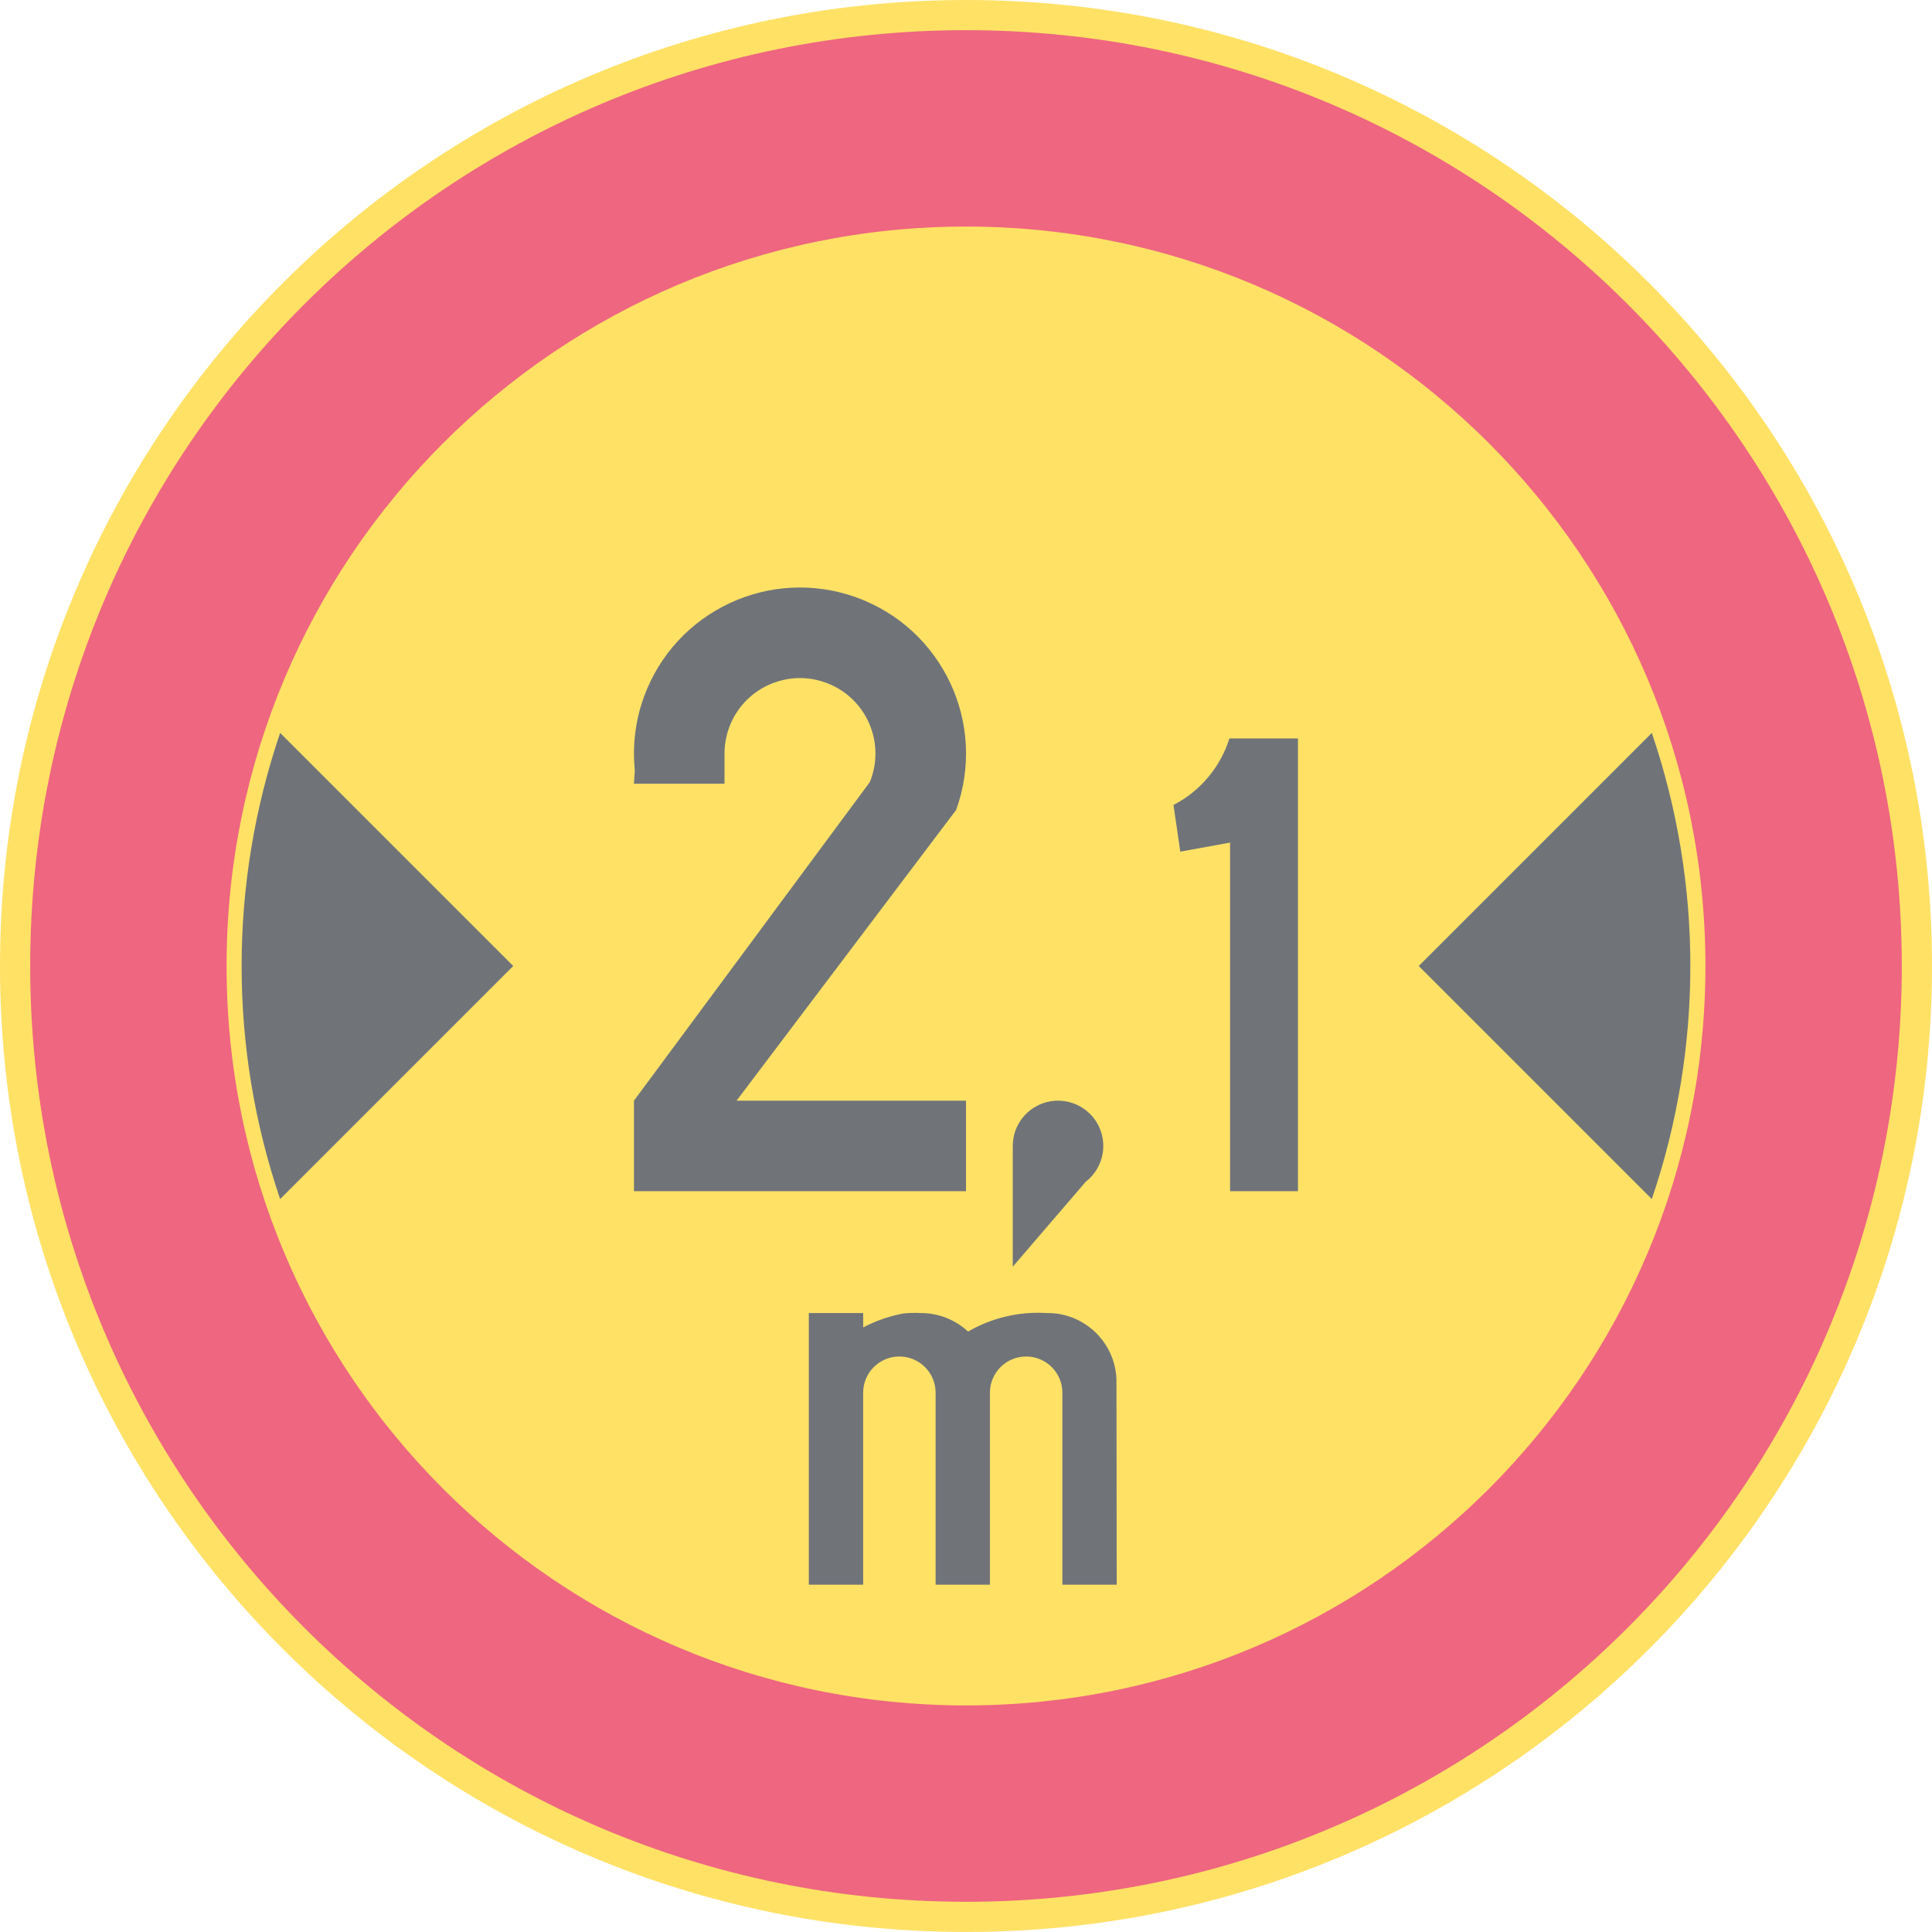 <ns0:svg xmlns:dc="http://purl.org/dc/elements/1.1/" xmlns:ns0="http://www.w3.org/2000/svg" xmlns:ns1="http://sodipodi.sourceforge.net/DTD/sodipodi-0.dtd" xmlns:ns2="http://www.inkscape.org/namespaces/inkscape" xmlns:ns4="http://creativecommons.org/ns#" xmlns:rdf="http://www.w3.org/1999/02/22-rdf-syntax-ns#" version="1.1" id="Layer_1" x="0px" y="0px" width="396.853" height="396.849" viewBox="0 0 396.853 396.849" xml:space="preserve" ns1:docname="C21_3.svg" ns2:version="0.92.5 (2060ec1f9f, 2020-04-08)" opacity="0.6"><ns0:defs id="defs745" /><ns1:namedview pagecolor="#ffffff" bordercolor="#666666" borderopacity="1" objecttolerance="10" gridtolerance="10" guidetolerance="10" ns2:pageopacity="0" ns2:pageshadow="2" ns2:window-width="640" ns2:window-height="480" id="namedview743" showgrid="false" ns2:zoom="0.55503813" ns2:cx="198.4265" ns2:cy="198.42499" ns2:window-x="0" ns2:window-y="0" ns2:window-maximized="0" ns2:current-layer="Layer_1" />
<ns0:g id="CIRCLE_2_" transform="translate(-14.172,-14.174)">
	<ns0:path style="fill:#ffcd00" d="m 411.025,212.6 c 0,-109.589 -88.846,-198.426 -198.428,-198.426 -109.591,0 -198.425,88.837 -198.425,198.426 0,109.582 88.834,198.423 198.425,198.423 109.582,-0.001 198.428,-88.841 198.428,-198.423 z" id="path714" ns2:connector-curvature="0" />
</ns0:g>
<ns0:g id="CIRCLE_3_" transform="translate(-14.172,-14.174)">
	<ns0:path style="fill:#e4002b" d="m 404.819,212.6 c 0,-106.163 -86.059,-192.227 -192.222,-192.227 -106.163,0 -192.223,86.064 -192.223,192.227 0,106.163 86.061,192.222 192.224,192.222 106.163,0 192.221,-86.059 192.221,-192.222 z" id="path717" ns2:connector-curvature="0" />
</ns0:g>
<ns0:g id="CIRCLE_4_" transform="translate(-14.172,-14.174)">
	<ns0:path style="fill:#ffcd00" d="m 364.482,212.6 c 0,-83.888 -67.997,-151.89 -151.885,-151.89 -83.888,0 -151.885,68.002 -151.885,151.89 0,83.883 67.997,151.885 151.885,151.885 83.888,0 151.885,-68.003 151.885,-151.885 z" id="path720" ns2:connector-curvature="0" />
</ns0:g>
<ns0:g id="INSERT_28_" transform="translate(-14.172,-14.174)">
	<ns0:g id="LWPOLYLINE_1_">
		<ns0:path style="fill:#101820" d="m 180.312,339.688 v -55.8 h 11.164 v 2.949 c 2.564,-1.338 5.316,-2.3 8.163,-2.851 1.239,-0.133 2.495,-0.163 3.735,-0.099 3.581,0.009 7.025,1.367 9.65,3.804 4.872,-2.829 10.479,-4.154 16.104,-3.804 7.693,-0.128 14.069,5.911 14.377,13.595 l 0.052,42.205 h -11.163 v -39.431 c 0,-4.111 -3.334,-7.441 -7.437,-7.441 -4.112,0 -7.445,3.33 -7.445,7.441 v 39.431 h -11.155 v -39.431 c 0,-4.111 -3.333,-7.441 -7.444,-7.441 -4.112,0 -7.437,3.33 -7.437,7.441 v 39.431 h -11.164" id="path723" ns2:connector-curvature="0" />
	</ns0:g>
</ns0:g>
<ns0:g id="LWPOLYLINE_4_" transform="translate(-14.172,-14.174)">
	<ns0:path style="fill:#101820" d="m 71.713,164.724 c -10.548,31.045 -10.548,64.706 0,95.752 L 119.597,212.6 Z" id="path727" ns2:connector-curvature="0" />
</ns0:g>
<ns0:g id="LWPOLYLINE_5_" transform="translate(-14.172,-14.174)">
	<ns0:path style="fill:#101820" d="m 353.472,164.724 c 10.557,31.045 10.557,64.706 0,95.752 L 305.596,212.6 Z" id="path730" ns2:connector-curvature="0" />
</ns0:g>
<ns0:g id="LWPOLYLINE_10_" transform="translate(-14.172,-14.174)">
	<ns0:path style="fill:#101820" d="m 144.395,175.16 h 18.6 v -6.197 c 0,-2.009 0.393,-4 1.146,-5.855 3.239,-7.928 12.283,-11.731 20.207,-8.496 7.932,3.231 11.735,12.274 8.496,20.207 l -48.449,65.441 v 18.6 h 68.203 v -18.6 h -47.124 l 45.099,-59.715 c 6.394,-17.715 -2.778,-37.26 -20.489,-43.657 -17.72,-6.398 -37.26,2.775 -43.662,20.489 -1.735,4.804 -2.368,9.937 -1.854,15.014 z" id="path733" ns2:connector-curvature="0" />
</ns0:g>
<ns0:g id="LWPOLYLINE_11_" transform="translate(-14.172,-14.174)">
	<ns0:path style="fill:#101820" d="m 255.216,179.528 c 5.496,-2.847 9.633,-7.762 11.488,-13.668 h 14.086 v 92.999 h -13.949 v -71.608 l -10.224,1.859 z" id="path736" ns2:connector-curvature="0" />
</ns0:g>
<ns0:g id="LWPOLYLINE_14_" transform="translate(-14.172,-14.174)">
	<ns0:path style="fill:#101820" d="m 222.205,274.365 14.993,-17.45 c 4.06,-3.146 4.804,-8.988 1.658,-13.048 -3.146,-4.061 -8.983,-4.804 -13.044,-1.658 -2.273,1.761 -3.607,4.479 -3.607,7.351 z" id="path739" ns2:connector-curvature="0" />
</ns0:g>
</ns0:svg>